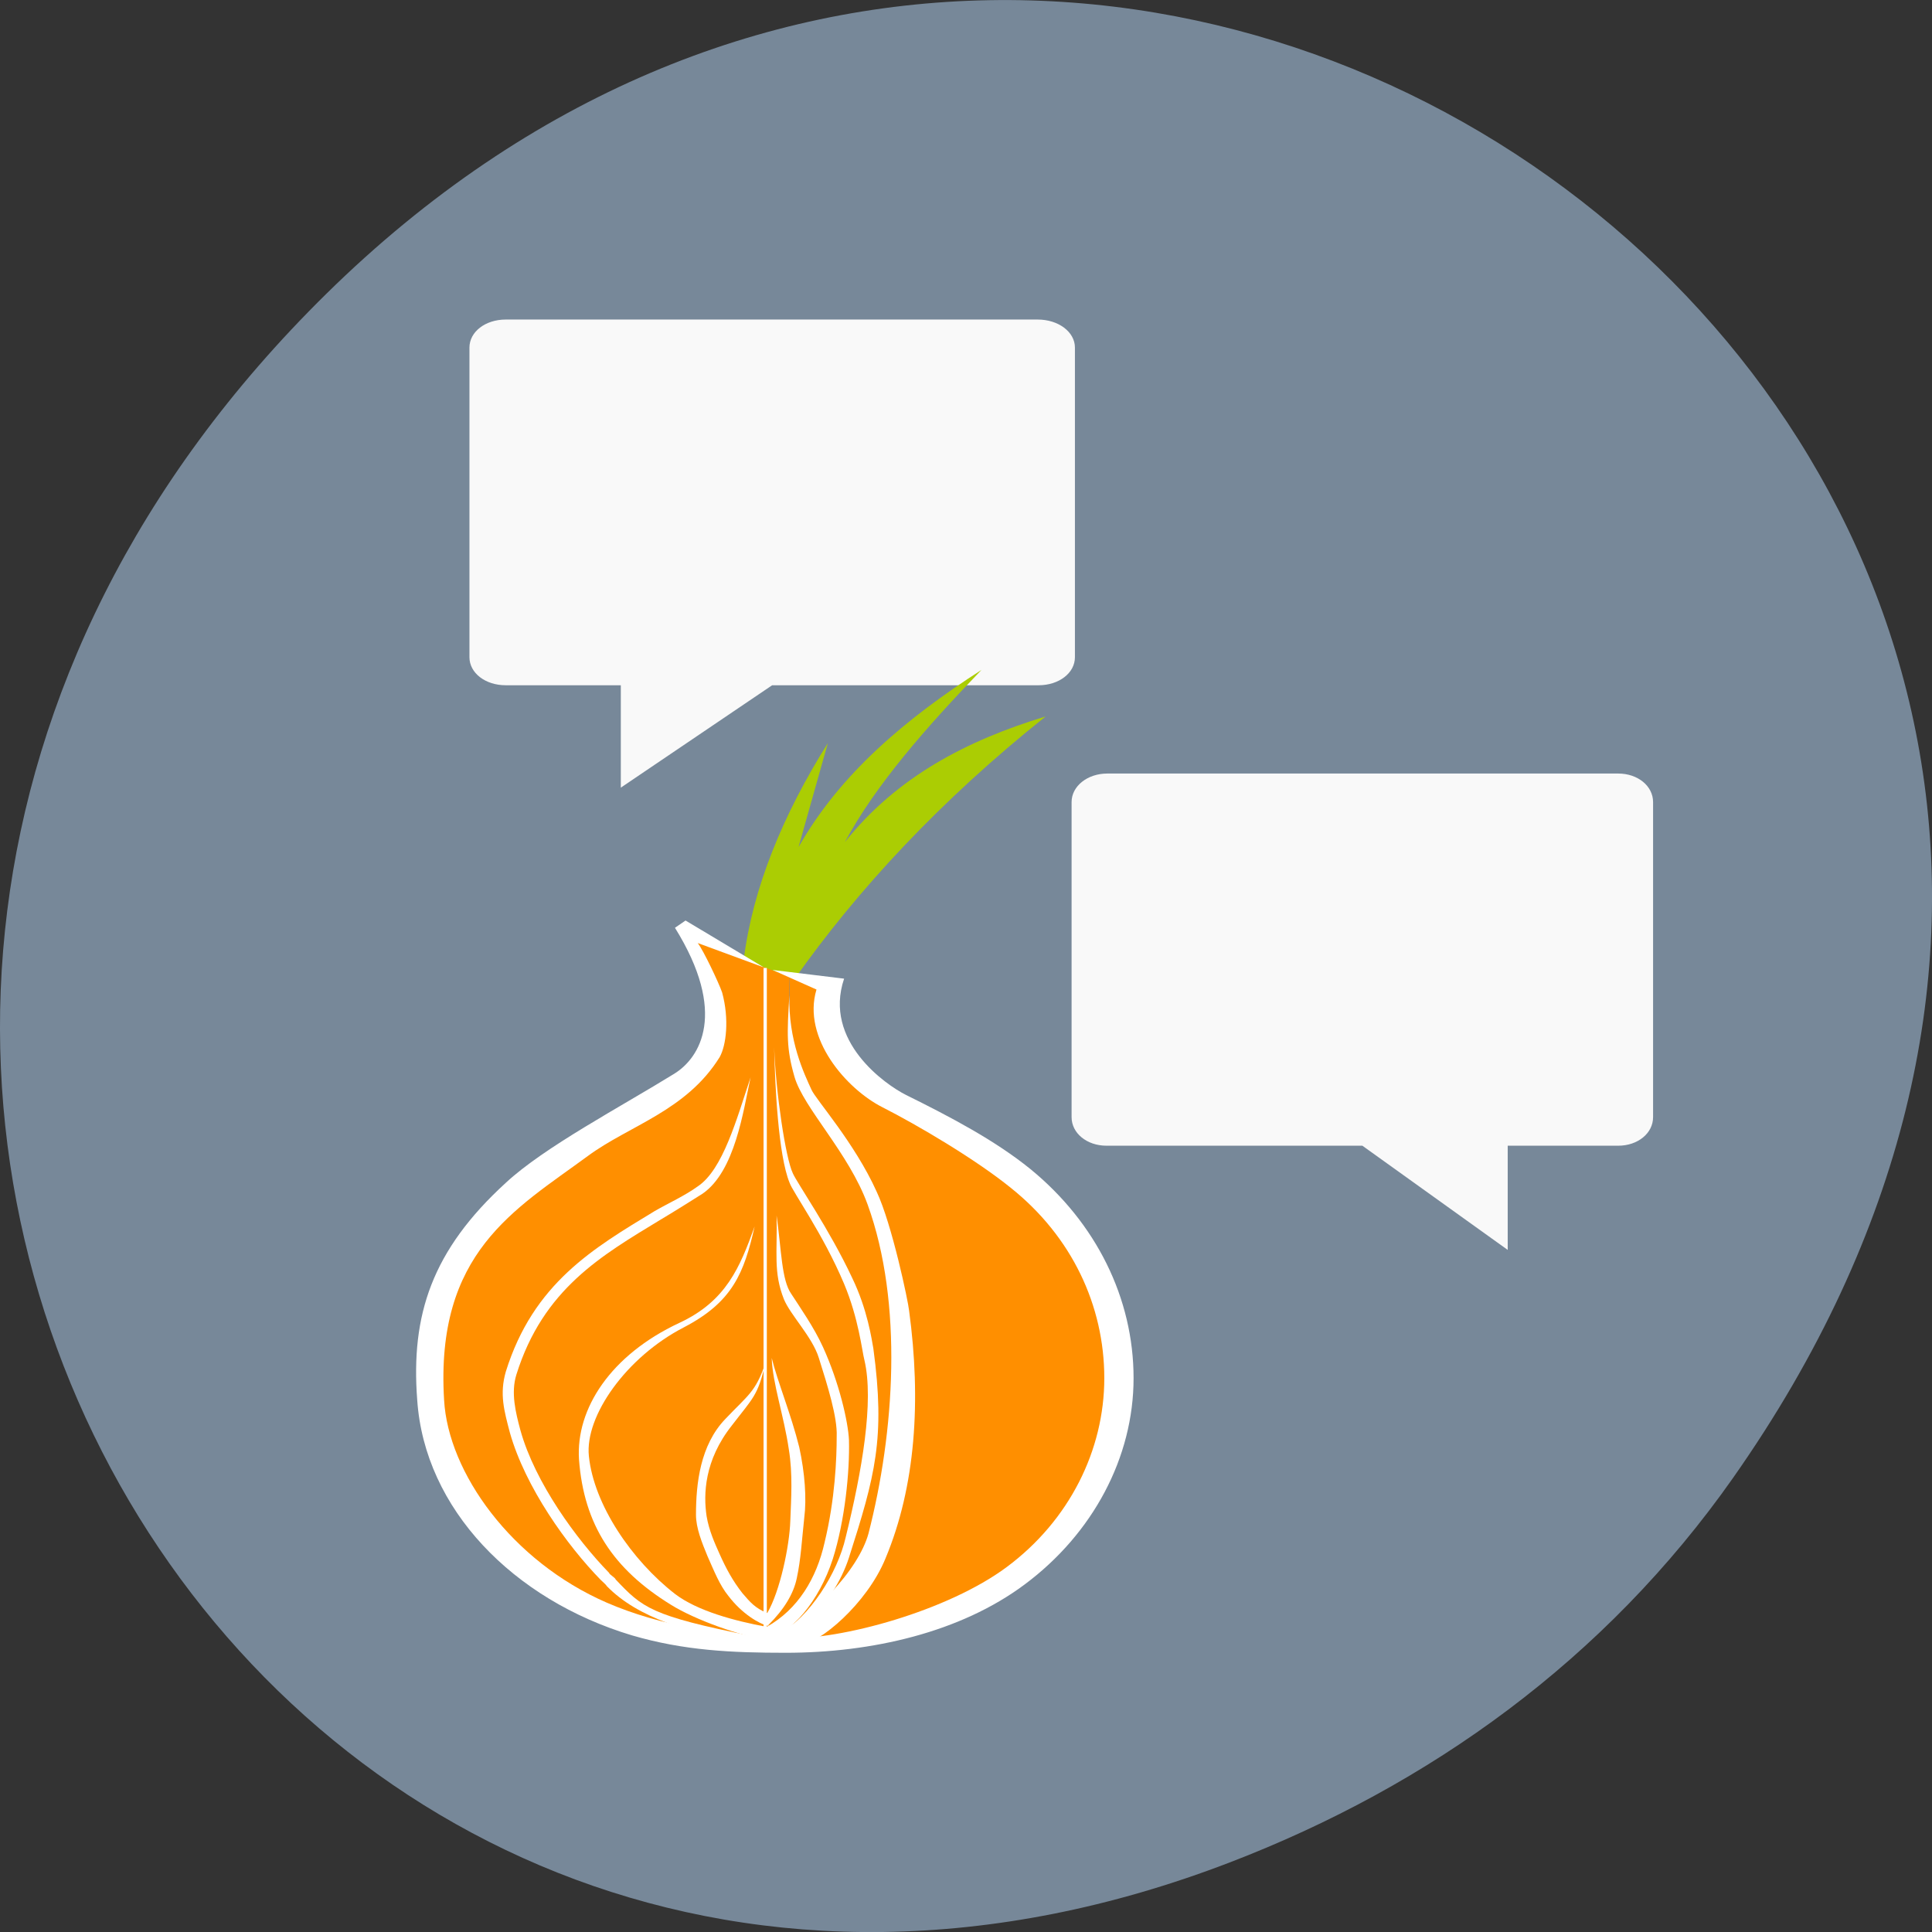 <svg xmlns="http://www.w3.org/2000/svg" xmlns:xlink="http://www.w3.org/1999/xlink" viewBox="0 0 256 256"><rect x="0" y="0" width="256" height="256" fill="#333333" stroke="none"/><defs><clipPath id="0"><rect rx="4" y="1" x="1" height="46" width="46" fill="#1890d0" stroke-width="1"/></clipPath><clipPath id="1"><rect rx="4" y="1" x="1" height="46" width="46" fill="#1890d0" stroke-width="1"/></clipPath></defs><g transform="translate(0 -796.36)"><path d="m 229.63 992.2 c 92.05 -130.93 -77.948 -263.6 -186.39 -156.91 -102.17 100.51 -7.449 256.68 119.69 207.86 c 26.526 -10.185 49.802 -26.914 66.7 -50.948 z" fill="#789" color="#000"/><g transform="matrix(6.022 0 0 6.526 -21.08 738.41)"><g clip-path="url(#0)" transform="matrix(0.555 0 0 0.396 7.17 10.616)"><path d="m 13.438 13 c -0.809 0 -1.438 0.629 -1.438 1.438 v 15.875 c 0 0.809 0.629 1.438 1.438 1.438 h 4.563 v 5.25 l 6 -5.25 h 10.563 c 0.809 0 1.441 -0.629 1.441 -1.438 v -15.875 c 0 -0.809 -0.66 -1.438 -1.473 -1.438" fill="#f9f9f9" transform="translate(0 -1)" id="2"/></g><g transform="matrix(0.131 0 0 0.108 -12.936 15.55)" fill="#fff"><path d="m 264.51 77.978 l -4.917 19.529 c 6.965 -13.793 18.03 -24.17 30.729 -33.32 -9.287 10.789 -17.754 21.579 -22.944 32.368 8.741 -12.292 20.486 -19.12 33.733 -23.627 -17.618 15.706 -31.602 32.559 -42.26 49.49 l -8.467 -3.687 c 1.501 -13.521 6.609 -27.369 14.12 -40.754 z" fill="#abcd03"/><g fill="#ff8f00"><path d="m 241.9 115.14 l 16.12 6.686 c 0 4.098 -0.333 16.597 2.229 20.284 26.803 34.519 22.293 103.71 -5.43 105.49 -42.22 0 -58.32 -28.679 -58.32 -55.04 0 -24.04 28.816 -40.02 46.03 -54.22 4.37 -3.824 3.611 -12.275 -0.624 -23.2 z"/><path d="m 258.02 121.59 l 5.808 2.963 c -0.546 3.823 0.273 12.292 4.096 14.476 16.936 10.516 32.914 21.988 39.2 33.46 22.398 40.43 -15.706 77.85 -48.62 74.3 17.891 -13.248 23.08 -40.43 16.389 -70.06 -2.731 -11.609 -6.966 -22.12 -14.478 -34.01 -3.254 -5.832 -2.118 -13.07 -2.392 -21.12 z"/></g><path d="m 255.23 120.59 l 12.02 1.639 c -3.551 11.745 6.966 19.939 10.38 21.852 7.648 4.234 15.02 8.604 20.896 13.93 11.06 10.11 17.345 24.31 17.345 39.33 0 14.886 -6.829 29.23 -18.301 38.786 -10.789 9.01 -25.675 12.838 -40.15 12.838 -9.01 0 -17.07 -0.409 -25.812 -3.278 -19.939 -6.692 -34.826 -23.763 -36.06 -44.25 -1.093 -15.979 2.458 -28.13 14.887 -40.835 6.418 -6.692 19.393 -14.34 28.27 -20.486 4.371 -3 9.01 -11.473 0.136 -27.451 l 1.776 -1.366 l 13.157 8.812 l -11.11 -4.578 c 0.956 1.366 3.551 7.512 4.098 9.287 1.229 5.05 0.683 9.971 -0.41 12.155 -5.599 10.11 -15.16 12.838 -22.12 18.574 -12.292 10.11 -25.676 18.16 -24.17 45.888 0.683 13.657 11.336 30.32 27.314 38.1 9.01 4.371 19.394 6.146 29.91 6.692 9.423 0.41 27.451 -5.19 37.28 -13.384 10.516 -8.74 16.389 -21.988 16.389 -35.508 0 -13.658 -5.463 -26.632 -15.706 -35.783 -5.873 -5.326 -15.569 -11.745 -21.578 -15.16 -6.01 -3.414 -13.521 -12.974 -11.06 -22.12 z"/><path d="m 251.54 140.8 c -1.229 6.283 -2.595 17.618 -8.06 21.852 -2.322 1.638 -4.644 3.278 -7.102 4.916 -9.833 6.693 -19.667 12.974 -24.17 29.09 -0.956 3.415 -0.136 7.102 0.684 10.516 2.458 9.833 9.423 20.486 14.886 26.769 0 0.273 1.093 0.956 1.093 1.229 4.507 5.327 5.873 6.829 22.944 10.652 l -0.41 1.913 c -10.243 -2.731 -18.71 -5.189 -24.04 -11.336 0 -0.136 -0.956 -1.093 -0.956 -1.093 -5.736 -6.556 -12.702 -17.481 -15.296 -27.724 -0.956 -4.098 -1.775 -7.238 -0.683 -11.473 4.643 -16.661 14.75 -23.22 24.993 -30.18 2.322 -1.502 5.05 -2.869 7.238 -4.644 4.233 -3.14 6.554 -12.701 8.877 -20.485 z"/><path d="m 255.91 166.75 c 0.137 7.102 -0.556 10.665 1.219 15.719 1.092 3 4.782 7.101 5.875 11.06 1.502 5.327 3.138 11.199 3 14.75 0 4.098 -0.256 11.742 -2.031 19.937 -1.354 6.771 -4.473 12.582 -9.719 15.875 -5.373 -1.106 -11.682 -2.995 -15.406 -6.188 -7.238 -6.282 -13.649 -16.786 -14.469 -25.938 -0.682 -7.511 6.273 -18.589 15.969 -24.19 8.194 -4.78 10.1 -10.228 11.875 -18.969 -2.458 7.648 -4.767 14.06 -12.688 18.16 -11.472 6.01 -17.358 16.1 -16.813 25.656 0.819 12.291 5.742 20.619 15.438 27.313 4.097 2.868 11.751 5.899 16.531 6.719 v -0.625 c 3.625 -0.679 8.318 -6.633 10.656 -14.688 2.049 -7.238 2.857 -16.502 2.719 -22.375 -0.137 -3.414 -1.643 -10.808 -4.375 -17.5 -1.502 -3.687 -3.81 -7.374 -5.313 -9.969 -1.637 -2.597 -1.649 -8.195 -2.469 -14.75 z"/><path d="m 255.09 193.53 c 0.136 4.78 2.056 10.905 2.875 17.188 0.684 4.644 0.387 9.308 0.25 13.406 -0.135 4.743 -1.715 13.242 -3.875 17.375 -2.037 -0.934 -2.833 -1.999 -4.156 -3.719 -1.638 -2.322 -2.751 -4.644 -3.844 -7.375 -0.819 -2.049 -1.776 -4.394 -2.188 -7.125 -0.546 -4.097 -0.393 -10.506 4.25 -17.06 3.551 -5.19 4.365 -5.585 5.594 -11.594 -1.64 5.326 -2.863 5.869 -6.688 10.375 -4.233 4.917 -4.938 12.159 -4.938 18.03 0 2.459 0.981 5.187 1.938 7.781 1.092 2.732 2.029 5.452 3.531 7.5 2.258 3.321 5.148 5.209 6.563 5.563 0.009 0.002 0.022 -0.002 0.031 0 0.03 0.007 0.065 0.025 0.094 0.031 v -0.156 c 2.65 -2.954 4.244 -5.889 4.781 -8.844 0.683 -3.551 0.84 -7.11 1.25 -11.344 0.409 -3.551 0.112 -8.334 -0.844 -13.25 -1.365 -6.146 -3.669 -12.412 -4.625 -16.781 z"/><path d="m 255.5 135.07 c 0.137 7.101 0.683 20.35 2.595 25.539 0.546 1.775 5.599 9.56 9.149 18.983 2.459 6.556 3 12.565 3.415 14.34 1.639 7.785 -0.41 20.896 -3.142 33.32 -1.365 6.692 -6.01 15.02 -11.335 18.301 l -1.092 1.912 c 3.01 -0.137 10.379 -7.375 12.974 -16.389 4.371 -15.296 6.146 -22.398 4.098 -39.33 -0.273 -1.64 -0.956 -7.238 -3.551 -13.248 -3.824 -9.151 -9.287 -17.891 -9.969 -19.667 -1.23 -2.867 -2.869 -15.295 -3.142 -23.762 z"/><path d="m 258.06 125.35 c -0.405 7.298 -0.514 9.986 0.851 15.312 1.502 5.873 9.151 14.34 12.292 24.04 6.01 18.574 4.507 42.884 0.136 61.867 -1.638 6.691 -9.424 16.389 -17.208 19.529 l 5.736 1.366 c 3.141 -0.137 11.198 -7.648 14.34 -16.252 5.05 -13.521 6.01 -29.636 3.96 -46.571 -0.137 -1.639 -2.869 -16.252 -5.463 -22.398 -3.688 -9.15 -10.244 -17.345 -10.926 -19.12 -1.228 -3 -3.927 -9.244 -3.718 -17.771 z"/><path d="m 253.72 120.22 h 0.55 v 126.02 h -0.55 z"/></g><g clip-path="url(#1)" transform="matrix(-0.533 0 0 0.403 46.27 19.75)"><use xlink:href="#2"/></g></g></g></svg>